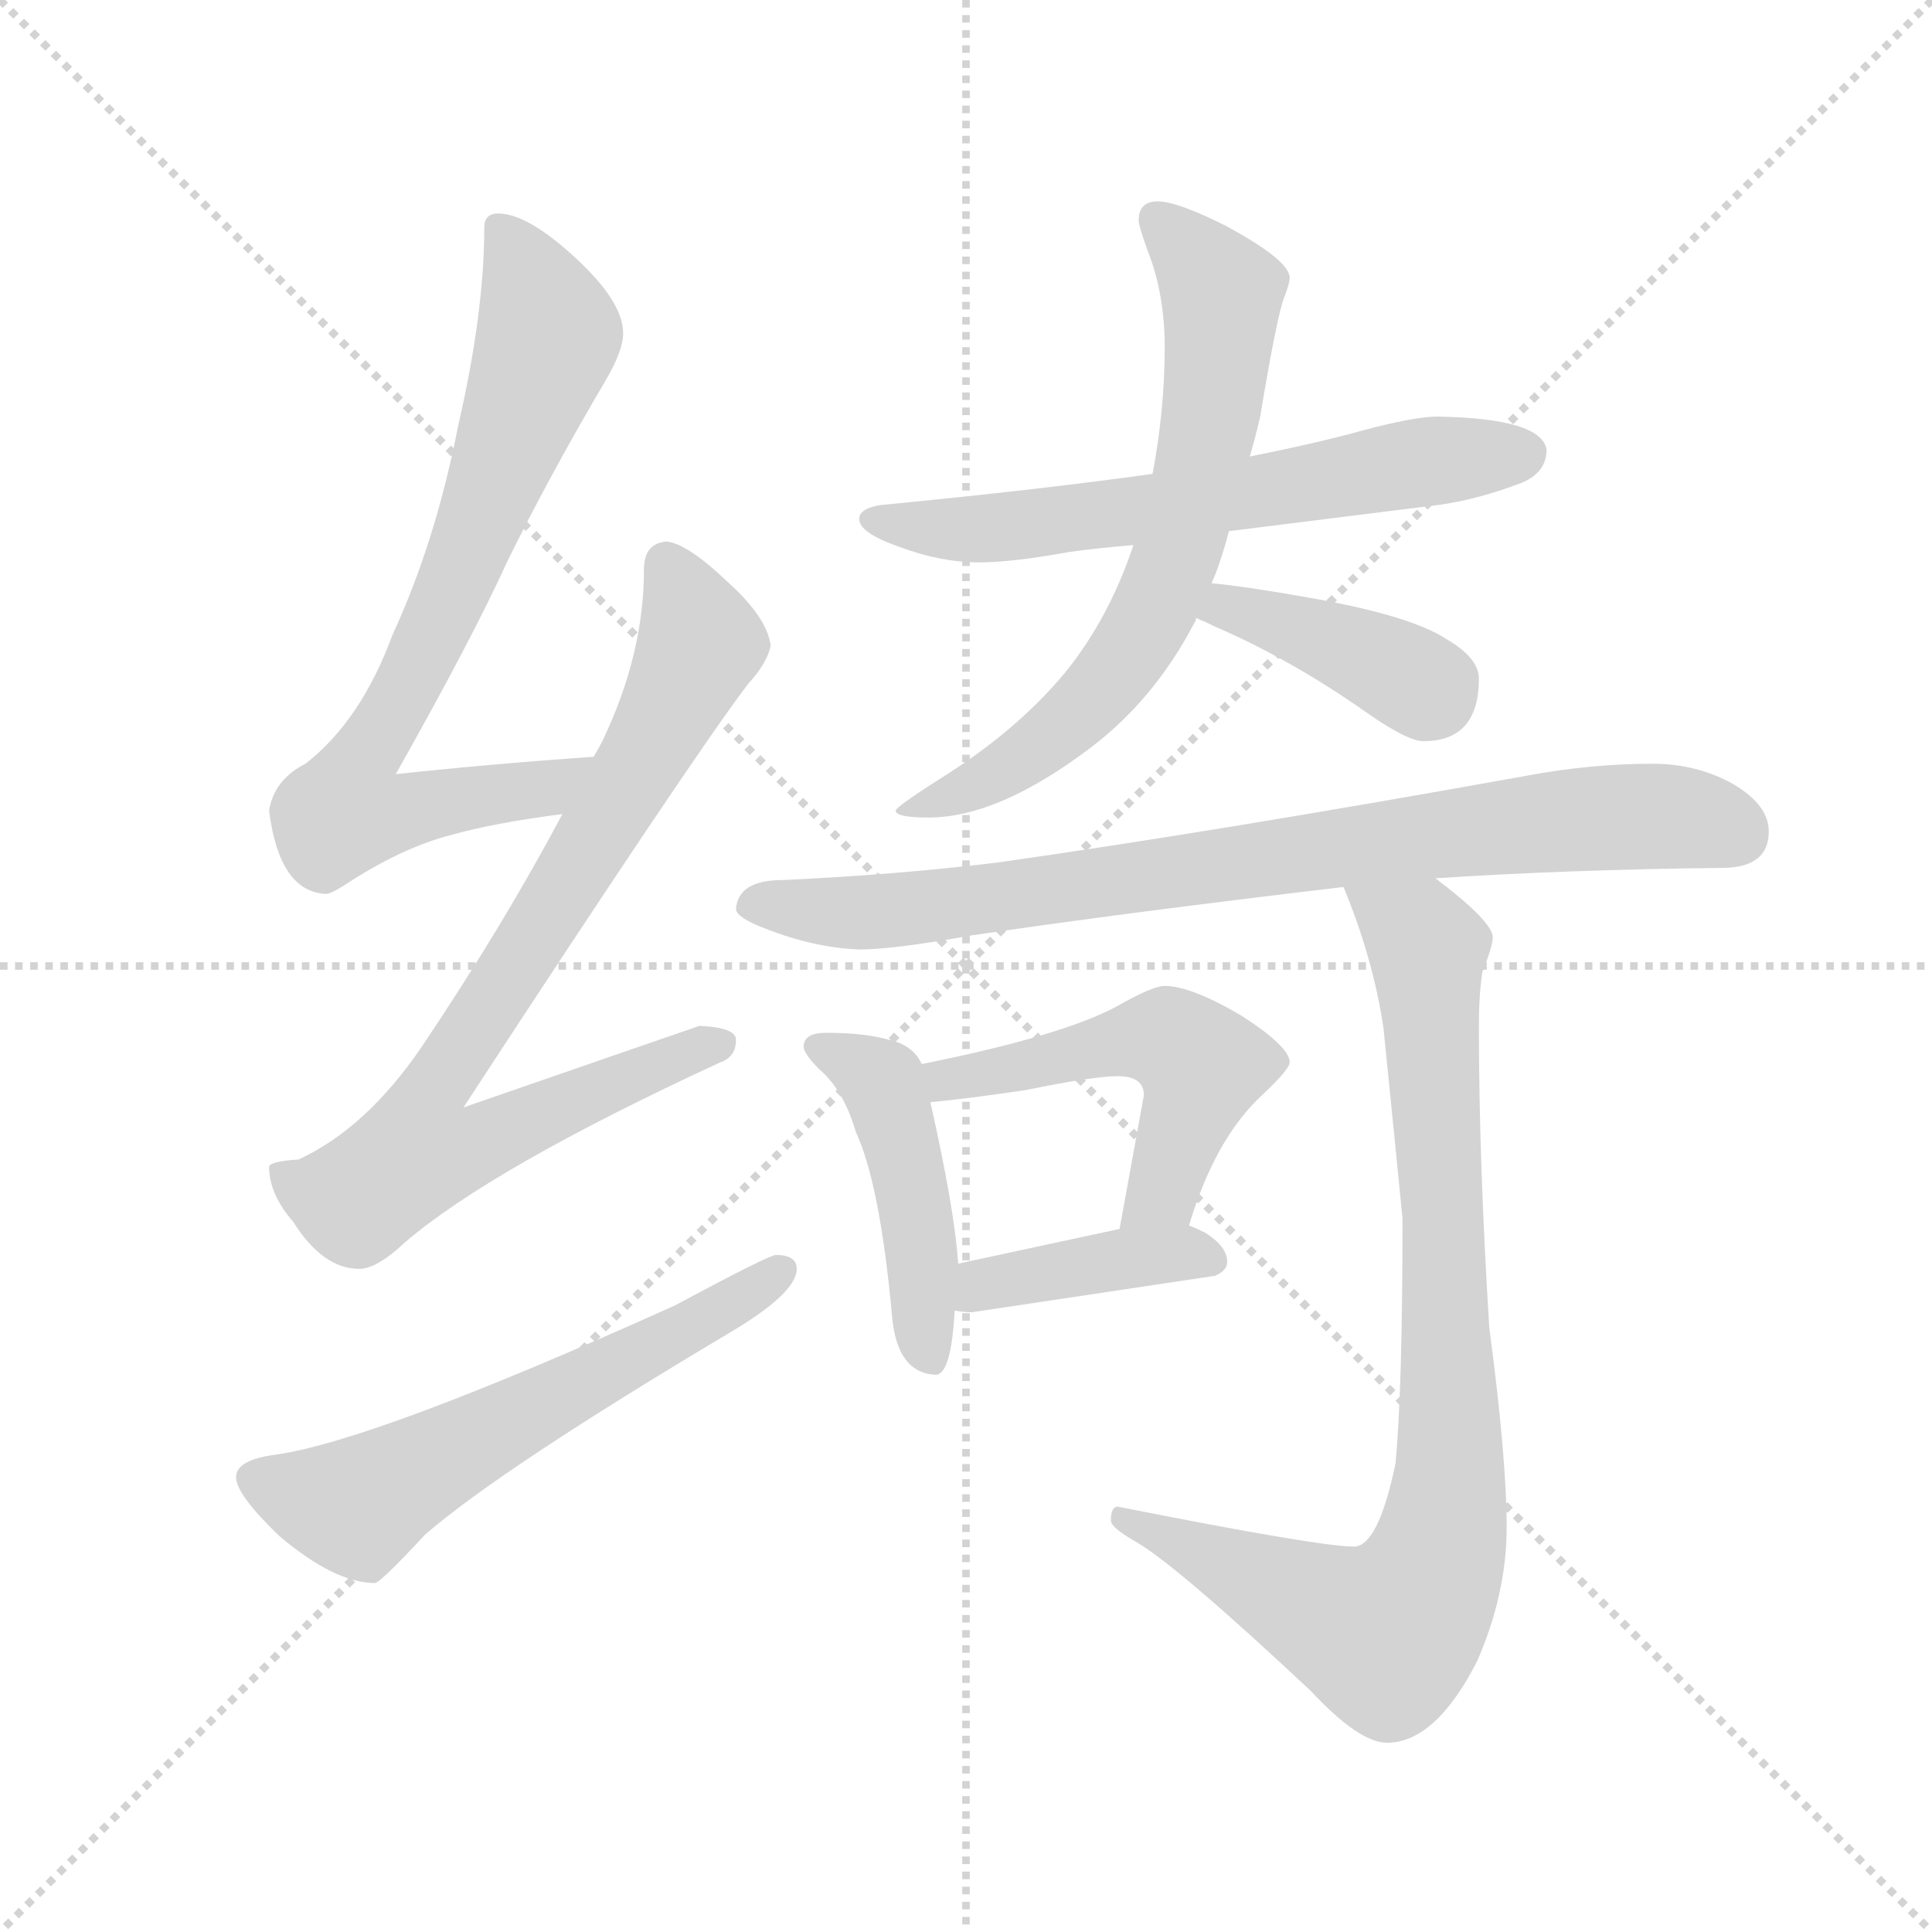 <svg version="1.1" viewBox="0 0 1024 1024" xmlns="http://www.w3.org/2000/svg">
  <g stroke="lightgray" stroke-dasharray="1,1" stroke-width="1" transform="scale(4, 4)">
    <line x1="0" y1="0" x2="256" y2="256"></line>
    <line x1="256" y1="0" x2="0" y2="256"></line>
    <line x1="128" y1="0" x2="128" y2="256"></line>
    <line x1="0" y1="128" x2="256" y2="128"></line>
  </g>
  <g transform="scale(0.92, -0.92) translate(60, -850)">
    <style type="text/css">
      
        @keyframes keyframes0 {
          from {
            stroke: blue;
            stroke-dashoffset: 762;
            stroke-width: 128;
          }
          71% {
            animation-timing-function: step-end;
            stroke: blue;
            stroke-dashoffset: 0;
            stroke-width: 128;
          }
          to {
            stroke: black;
            stroke-width: 1024;
          }
        }
        #make-me-a-hanzi-animation-0 {
          animation: keyframes0 0.87s both;
          animation-delay: 0s;
          animation-timing-function: linear;
        }
      
        @keyframes keyframes1 {
          from {
            stroke: blue;
            stroke-dashoffset: 826;
            stroke-width: 128;
          }
          73% {
            animation-timing-function: step-end;
            stroke: blue;
            stroke-dashoffset: 0;
            stroke-width: 128;
          }
          to {
            stroke: black;
            stroke-width: 1024;
          }
        }
        #make-me-a-hanzi-animation-1 {
          animation: keyframes1 0.922s both;
          animation-delay: 0.87s;
          animation-timing-function: linear;
        }
      
        @keyframes keyframes2 {
          from {
            stroke: blue;
            stroke-dashoffset: 597;
            stroke-width: 128;
          }
          66% {
            animation-timing-function: step-end;
            stroke: blue;
            stroke-dashoffset: 0;
            stroke-width: 128;
          }
          to {
            stroke: black;
            stroke-width: 1024;
          }
        }
        #make-me-a-hanzi-animation-2 {
          animation: keyframes2 0.736s both;
          animation-delay: 1.792s;
          animation-timing-function: linear;
        }
      
        @keyframes keyframes3 {
          from {
            stroke: blue;
            stroke-dashoffset: 634;
            stroke-width: 128;
          }
          67% {
            animation-timing-function: step-end;
            stroke: blue;
            stroke-dashoffset: 0;
            stroke-width: 128;
          }
          to {
            stroke: black;
            stroke-width: 1024;
          }
        }
        #make-me-a-hanzi-animation-3 {
          animation: keyframes3 0.766s both;
          animation-delay: 2.528s;
          animation-timing-function: linear;
        }
      
        @keyframes keyframes4 {
          from {
            stroke: blue;
            stroke-dashoffset: 689;
            stroke-width: 128;
          }
          69% {
            animation-timing-function: step-end;
            stroke: blue;
            stroke-dashoffset: 0;
            stroke-width: 128;
          }
          to {
            stroke: black;
            stroke-width: 1024;
          }
        }
        #make-me-a-hanzi-animation-4 {
          animation: keyframes4 0.811s both;
          animation-delay: 3.294s;
          animation-timing-function: linear;
        }
      
        @keyframes keyframes5 {
          from {
            stroke: blue;
            stroke-dashoffset: 396;
            stroke-width: 128;
          }
          56% {
            animation-timing-function: step-end;
            stroke: blue;
            stroke-dashoffset: 0;
            stroke-width: 128;
          }
          to {
            stroke: black;
            stroke-width: 1024;
          }
        }
        #make-me-a-hanzi-animation-5 {
          animation: keyframes5 0.572s both;
          animation-delay: 4.105s;
          animation-timing-function: linear;
        }
      
        @keyframes keyframes6 {
          from {
            stroke: blue;
            stroke-dashoffset: 829;
            stroke-width: 128;
          }
          73% {
            animation-timing-function: step-end;
            stroke: blue;
            stroke-dashoffset: 0;
            stroke-width: 128;
          }
          to {
            stroke: black;
            stroke-width: 1024;
          }
        }
        #make-me-a-hanzi-animation-6 {
          animation: keyframes6 0.925s both;
          animation-delay: 4.677s;
          animation-timing-function: linear;
        }
      
        @keyframes keyframes7 {
          from {
            stroke: blue;
            stroke-dashoffset: 457;
            stroke-width: 128;
          }
          60% {
            animation-timing-function: step-end;
            stroke: blue;
            stroke-dashoffset: 0;
            stroke-width: 128;
          }
          to {
            stroke: black;
            stroke-width: 1024;
          }
        }
        #make-me-a-hanzi-animation-7 {
          animation: keyframes7 0.622s both;
          animation-delay: 5.602s;
          animation-timing-function: linear;
        }
      
        @keyframes keyframes8 {
          from {
            stroke: blue;
            stroke-dashoffset: 517;
            stroke-width: 128;
          }
          63% {
            animation-timing-function: step-end;
            stroke: blue;
            stroke-dashoffset: 0;
            stroke-width: 128;
          }
          to {
            stroke: black;
            stroke-width: 1024;
          }
        }
        #make-me-a-hanzi-animation-8 {
          animation: keyframes8 0.671s both;
          animation-delay: 6.224s;
          animation-timing-function: linear;
        }
      
        @keyframes keyframes9 {
          from {
            stroke: blue;
            stroke-dashoffset: 401;
            stroke-width: 128;
          }
          57% {
            animation-timing-function: step-end;
            stroke: blue;
            stroke-dashoffset: 0;
            stroke-width: 128;
          }
          to {
            stroke: black;
            stroke-width: 1024;
          }
        }
        #make-me-a-hanzi-animation-9 {
          animation: keyframes9 0.576s both;
          animation-delay: 6.894s;
          animation-timing-function: linear;
        }
      
        @keyframes keyframes10 {
          from {
            stroke: blue;
            stroke-dashoffset: 878;
            stroke-width: 128;
          }
          74% {
            animation-timing-function: step-end;
            stroke: blue;
            stroke-dashoffset: 0;
            stroke-width: 128;
          }
          to {
            stroke: black;
            stroke-width: 1024;
          }
        }
        #make-me-a-hanzi-animation-10 {
          animation: keyframes10 0.965s both;
          animation-delay: 7.471s;
          animation-timing-function: linear;
        }
      
    </style>
    
      <path d="M 282 414 Q 224 410 168 404 Q 212 482 232 526 Q 256 575 289 631 Q 299 648 299 658 Q 299 676 272 701 Q 244 727 227 727 Q 219 727 219 719 Q 219 670 204 605 Q 191 538 166 484 Q 148 435 116 410 Q 98 401 95 383 Q 101 336 128 335 Q 131 335 143 343 Q 173 362 200 369 Q 225 376 264 381 C 294 385 312 416 282 414 Z" fill="lightgray"></path>
    
      <path d="M 324 538 Q 311 537 311 522 Q 311 473 287 423 Q 285 419 282 414 L 264 381 Q 230 317 183 247 Q 151 200 112 182 Q 96 181 95 178 Q 95 162 109 146 Q 126 119 147 119 Q 157 119 173 134 Q 223 177 355 238 Q 364 241 364 251 Q 364 258 343 259 Q 337 257 207 212 Q 339 414 371 456 Q 382 468 384 478 Q 382 494 360 514 Q 336 537 324 538 Z" fill="lightgray"></path>
    
      <path d="M 387 127 Q 383 127 329 98 Q 156 20 99 12 Q 76 9 76 -1 Q 76 -11 101 -35 Q 133 -62 156 -62 Q 159 -62 185 -34 Q 229 4 360 82 Q 399 105 399 119 Q 399 127 387 127 Z" fill="lightgray"></path>
    
      <path d="M 768 610 Q 755 610 725 602 Q 700 595 660 587 L 604 577 Q 540 568 447 559 Q 435 557 435 551 Q 435 543 458 535 Q 482 526 504 526 Q 523 526 556 532 Q 570 534 593 536 L 648 544 Q 696 550 768 559 Q 791 562 817 572 Q 831 578 831 591 Q 828 609 768 610 Z" fill="lightgray"></path>
    
      <path d="M 660 587 Q 663 597 666 610 Q 676 670 680 679 Q 683 687 683 690 Q 683 700 646 720 Q 618 734 607 734 Q 596 734 596 723 Q 596 720 601 706 Q 611 681 611 650 Q 611 614 604 577 L 593 536 Q 579 494 554 463 Q 526 429 481 401 Q 456 385 456 383 Q 456 379 475 379 Q 515 379 568 419 Q 605 447 628 491 Q 629 492 629 494 L 638 514 Q 643 525 648 544 L 660 587 Z" fill="lightgray"></path>
    
      <path d="M 629 494 Q 634 492 640 489 Q 684 470 728 439 Q 751 423 760 423 Q 792 423 792 459 Q 792 471 773 482 Q 753 495 698 505 Q 659 512 638 514 C 608 517 601 506 629 494 Z" fill="lightgray"></path>
    
      <path d="M 892 410 Q 856 410 819 403 Q 641 371 514 353 Q 456 346 391 343 Q 365 343 364 326 Q 365 321 381 315 Q 409 304 435 303 Q 455 303 499 311 Q 587 324 714 339 L 767 344 Q 843 349 932 350 Q 959 350 959 371 Q 959 386 939 398 Q 918 410 892 410 Z" fill="lightgray"></path>
    
      <path d="M 416 255 Q 403 255 403 247 Q 403 243 412 234 Q 426 222 433 198 Q 447 168 454 91 Q 457 59 479 58 Q 488 58 490 95 L 492 122 Q 490 153 476 215 L 471 237 Q 466 248 452 251 Q 438 255 416 255 Z" fill="lightgray"></path>
    
      <path d="M 625 144 Q 640 194 667 219 Q 683 234 683 238 Q 683 247 655 265 Q 626 282 611 282 Q 604 282 583 270 Q 551 253 471 237 C 442 231 446 212 476 215 Q 497 217 531 222 Q 570 230 584 230 Q 599 230 599 219 L 585 142 C 580 112 616 115 625 144 Z" fill="lightgray"></path>
    
      <path d="M 490 95 Q 495 94 500 94 Q 567 104 640 115 Q 647 118 647 123 Q 647 132 634 140 Q 630 142 625 144 L 585 142 Q 557 136 492 122 C 463 116 460 99 490 95 Z" fill="lightgray"></path>
    
      <path d="M 714 339 Q 731 298 737 258 Q 744 189 748 148 Q 748 50 744 7 Q 734 -41 720 -41 Q 700 -41 584 -18 Q 580 -18 580 -26 Q 580 -30 594 -38 Q 617 -51 695 -124 Q 723 -154 739 -154 Q 767 -154 791 -107 Q 808 -68 808 -30 Q 808 10 798 85 Q 792 181 792 259 Q 792 277 794 290 Q 800 305 800 310 Q 800 319 767 344 C 744 363 703 367 714 339 Z" fill="lightgray"></path>
    
    
      <clipPath id="make-me-a-hanzi-clip-0">
        <path d="M 282 414 Q 224 410 168 404 Q 212 482 232 526 Q 256 575 289 631 Q 299 648 299 658 Q 299 676 272 701 Q 244 727 227 727 Q 219 727 219 719 Q 219 670 204 605 Q 191 538 166 484 Q 148 435 116 410 Q 98 401 95 383 Q 101 336 128 335 Q 131 335 143 343 Q 173 362 200 369 Q 225 376 264 381 C 294 385 312 416 282 414 Z"></path>
      </clipPath>
      <path clip-path="url(#make-me-a-hanzi-clip-0)" d="M 230 716 L 256 657 L 200 508 L 147 410 L 139 383 L 153 380 L 253 395 L 275 411" fill="none" id="make-me-a-hanzi-animation-0" stroke-dasharray="634 1268" stroke-linecap="round"></path>
    
      <clipPath id="make-me-a-hanzi-clip-1">
        <path d="M 324 538 Q 311 537 311 522 Q 311 473 287 423 Q 285 419 282 414 L 264 381 Q 230 317 183 247 Q 151 200 112 182 Q 96 181 95 178 Q 95 162 109 146 Q 126 119 147 119 Q 157 119 173 134 Q 223 177 355 238 Q 364 241 364 251 Q 364 258 343 259 Q 337 257 207 212 Q 339 414 371 456 Q 382 468 384 478 Q 382 494 360 514 Q 336 537 324 538 Z"></path>
      </clipPath>
      <path clip-path="url(#make-me-a-hanzi-clip-1)" d="M 324 524 L 343 479 L 278 358 L 185 215 L 184 185 L 213 190 L 310 234 L 355 248" fill="none" id="make-me-a-hanzi-animation-1" stroke-dasharray="698 1396" stroke-linecap="round"></path>
    
      <clipPath id="make-me-a-hanzi-clip-2">
        <path d="M 387 127 Q 383 127 329 98 Q 156 20 99 12 Q 76 9 76 -1 Q 76 -11 101 -35 Q 133 -62 156 -62 Q 159 -62 185 -34 Q 229 4 360 82 Q 399 105 399 119 Q 399 127 387 127 Z"></path>
      </clipPath>
      <path clip-path="url(#make-me-a-hanzi-clip-2)" d="M 86 -2 L 146 -18 L 390 118" fill="none" id="make-me-a-hanzi-animation-2" stroke-dasharray="469 938" stroke-linecap="round"></path>
    
      <clipPath id="make-me-a-hanzi-clip-3">
        <path d="M 768 610 Q 755 610 725 602 Q 700 595 660 587 L 604 577 Q 540 568 447 559 Q 435 557 435 551 Q 435 543 458 535 Q 482 526 504 526 Q 523 526 556 532 Q 570 534 593 536 L 648 544 Q 696 550 768 559 Q 791 562 817 572 Q 831 578 831 591 Q 828 609 768 610 Z"></path>
      </clipPath>
      <path clip-path="url(#make-me-a-hanzi-clip-3)" d="M 444 551 L 519 546 L 819 589" fill="none" id="make-me-a-hanzi-animation-3" stroke-dasharray="506 1012" stroke-linecap="round"></path>
    
      <clipPath id="make-me-a-hanzi-clip-4">
        <path d="M 660 587 Q 663 597 666 610 Q 676 670 680 679 Q 683 687 683 690 Q 683 700 646 720 Q 618 734 607 734 Q 596 734 596 723 Q 596 720 601 706 Q 611 681 611 650 Q 611 614 604 577 L 593 536 Q 579 494 554 463 Q 526 429 481 401 Q 456 385 456 383 Q 456 379 475 379 Q 515 379 568 419 Q 605 447 628 491 Q 629 492 629 494 L 638 514 Q 643 525 648 544 L 660 587 Z"></path>
      </clipPath>
      <path clip-path="url(#make-me-a-hanzi-clip-4)" d="M 608 722 L 644 681 L 640 626 L 618 529 L 589 471 L 561 439 L 501 397 L 460 384" fill="none" id="make-me-a-hanzi-animation-4" stroke-dasharray="561 1122" stroke-linecap="round"></path>
    
      <clipPath id="make-me-a-hanzi-clip-5">
        <path d="M 629 494 Q 634 492 640 489 Q 684 470 728 439 Q 751 423 760 423 Q 792 423 792 459 Q 792 471 773 482 Q 753 495 698 505 Q 659 512 638 514 C 608 517 601 506 629 494 Z"></path>
      </clipPath>
      <path clip-path="url(#make-me-a-hanzi-clip-5)" d="M 637 497 L 646 500 L 686 489 L 765 449" fill="none" id="make-me-a-hanzi-animation-5" stroke-dasharray="268 536" stroke-linecap="round"></path>
    
      <clipPath id="make-me-a-hanzi-clip-6">
        <path d="M 892 410 Q 856 410 819 403 Q 641 371 514 353 Q 456 346 391 343 Q 365 343 364 326 Q 365 321 381 315 Q 409 304 435 303 Q 455 303 499 311 Q 587 324 714 339 L 767 344 Q 843 349 932 350 Q 959 350 959 371 Q 959 386 939 398 Q 918 410 892 410 Z"></path>
      </clipPath>
      <path clip-path="url(#make-me-a-hanzi-clip-6)" d="M 373 329 L 472 327 L 859 379 L 914 378 L 941 369" fill="none" id="make-me-a-hanzi-animation-6" stroke-dasharray="701 1402" stroke-linecap="round"></path>
    
      <clipPath id="make-me-a-hanzi-clip-7">
        <path d="M 416 255 Q 403 255 403 247 Q 403 243 412 234 Q 426 222 433 198 Q 447 168 454 91 Q 457 59 479 58 Q 488 58 490 95 L 492 122 Q 490 153 476 215 L 471 237 Q 466 248 452 251 Q 438 255 416 255 Z"></path>
      </clipPath>
      <path clip-path="url(#make-me-a-hanzi-clip-7)" d="M 413 245 L 449 226 L 466 165 L 475 68" fill="none" id="make-me-a-hanzi-animation-7" stroke-dasharray="329 658" stroke-linecap="round"></path>
    
      <clipPath id="make-me-a-hanzi-clip-8">
        <path d="M 625 144 Q 640 194 667 219 Q 683 234 683 238 Q 683 247 655 265 Q 626 282 611 282 Q 604 282 583 270 Q 551 253 471 237 C 442 231 446 212 476 215 Q 497 217 531 222 Q 570 230 584 230 Q 599 230 599 219 L 585 142 C 580 112 616 115 625 144 Z"></path>
      </clipPath>
      <path clip-path="url(#make-me-a-hanzi-clip-8)" d="M 481 222 L 486 229 L 587 250 L 619 249 L 632 236 L 630 223 L 607 162 L 591 149" fill="none" id="make-me-a-hanzi-animation-8" stroke-dasharray="389 778" stroke-linecap="round"></path>
    
      <clipPath id="make-me-a-hanzi-clip-9">
        <path d="M 490 95 Q 495 94 500 94 Q 567 104 640 115 Q 647 118 647 123 Q 647 132 634 140 Q 630 142 625 144 L 585 142 Q 557 136 492 122 C 463 116 460 99 490 95 Z"></path>
      </clipPath>
      <path clip-path="url(#make-me-a-hanzi-clip-9)" d="M 496 101 L 525 115 L 592 126 L 637 124" fill="none" id="make-me-a-hanzi-animation-9" stroke-dasharray="273 546" stroke-linecap="round"></path>
    
      <clipPath id="make-me-a-hanzi-clip-10">
        <path d="M 714 339 Q 731 298 737 258 Q 744 189 748 148 Q 748 50 744 7 Q 734 -41 720 -41 Q 700 -41 584 -18 Q 580 -18 580 -26 Q 580 -30 594 -38 Q 617 -51 695 -124 Q 723 -154 739 -154 Q 767 -154 791 -107 Q 808 -68 808 -30 Q 808 10 798 85 Q 792 181 792 259 Q 792 277 794 290 Q 800 305 800 310 Q 800 319 767 344 C 744 363 703 367 714 339 Z"></path>
      </clipPath>
      <path clip-path="url(#make-me-a-hanzi-clip-10)" d="M 721 334 L 759 310 L 762 300 L 775 55 L 768 -48 L 738 -92 L 587 -25" fill="none" id="make-me-a-hanzi-animation-10" stroke-dasharray="750 1500" stroke-linecap="round"></path>
    
  </g>
</svg>